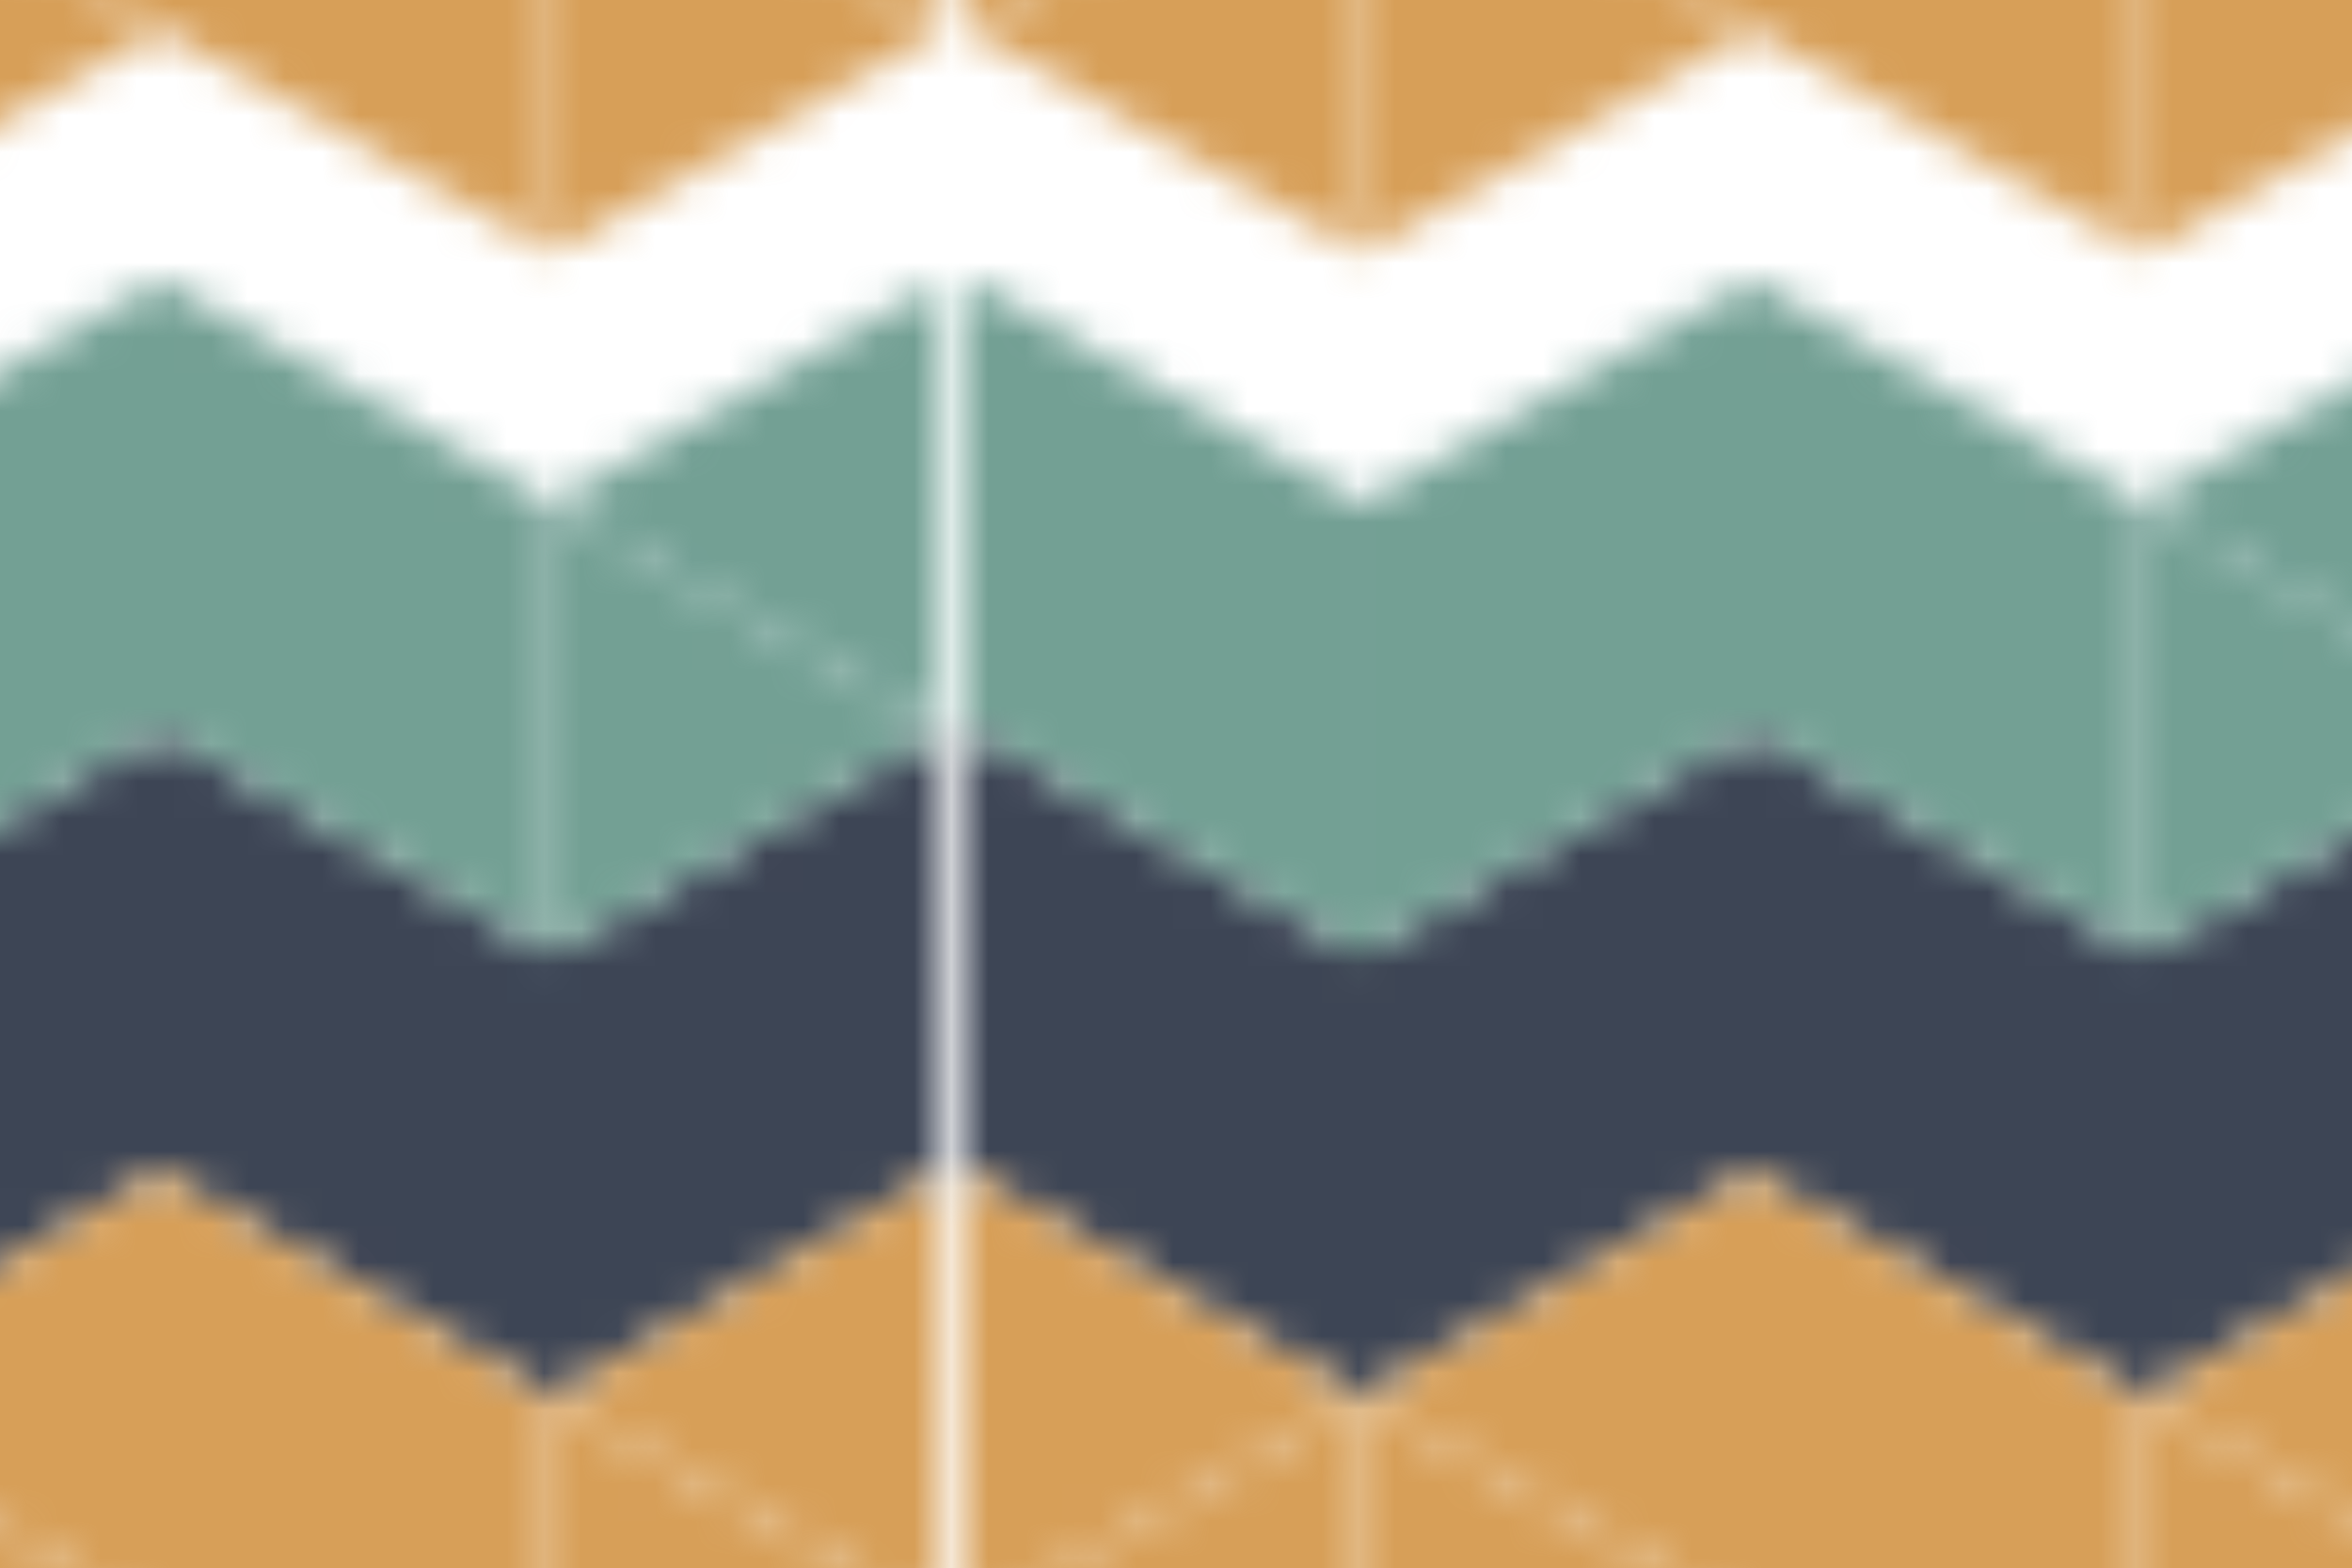 <?xml version="1.0" encoding="UTF-8"?><svg id="b" xmlns="http://www.w3.org/2000/svg" xmlns:xlink="http://www.w3.org/1999/xlink" viewBox="0 0 95.97 64"><defs><style>.e{fill:url(#d);}.f{fill:none;}.g{fill:#7eb7a9;}.h{fill:#d79f58;}.i{fill:#464645;}.j{fill:#3d4555;}.k{opacity:.21;}</style><pattern id="d" x="0" y="0" width="42.25" height="42.25" patternTransform="translate(3675.64 3972.22) scale(1.51)" patternUnits="userSpaceOnUse" viewBox="0 0 42.25 42.25"><rect class="f" width="42.25" height="42.25"/><polygon class="j" points="42.25 12.07 31.69 18.11 21.13 12.07 21.13 12.07 21.13 12.07 21.13 12.07 21.13 12.07 10.56 18.11 0 12.07 0 24.14 10.56 30.18 10.56 30.18 10.56 30.18 10.56 30.18 10.56 30.18 21.13 24.14 31.69 30.18 31.69 30.18 31.69 30.18 31.69 30.18 31.69 30.18 42.25 24.14 42.25 12.07"/><polygon class="h" points="0 24.14 0 36.21 10.56 30.18 0 24.14"/><polygon class="h" points="21.13 24.14 21.13 24.14 21.13 24.14 21.13 24.14 10.57 30.18 21.13 36.21 21.13 36.21 31.69 42.25 31.69 30.18 21.13 24.14 21.13 24.14"/><polygon class="h" points="31.69 30.18 42.25 36.21 42.25 24.14 31.69 30.18"/><polygon class="h" points="10.56 42.25 21.13 36.21 10.56 30.18 10.56 42.25"/><polygon class="h" points="31.69 42.25 42.25 36.21 31.69 30.18 31.69 42.25"/><polygon class="h" points="10.56 42.25 10.56 30.18 0 36.21 10.56 42.25"/><polygon class="g" points="31.69 6.04 42.25 12.07 42.25 0 31.69 6.04"/><polygon class="g" points="21.13 0 21.13 0 21.13 0 21.13 0 10.57 6.04 21.13 12.07 21.13 12.07 10.57 6.04 10.57 6.04 0 0 0 12.07 0 12.07 10.56 18.11 10.56 6.04 10.57 6.04 10.57 18.11 21.13 12.07 31.69 18.11 31.69 6.04 31.69 6.04 21.13 0 21.13 0"/><polygon class="g" points="31.69 18.11 42.25 12.07 31.69 6.04 31.69 18.11"/><g class="k"><polygon class="i" points="31.69 6.04 42.25 12.07 42.25 0 31.69 6.04"/><polygon class="i" points="21.13 0 21.13 0 21.13 0 21.13 0 10.57 6.04 21.13 12.07 21.13 12.07 10.57 6.04 10.57 6.04 0 0 0 12.07 0 12.07 10.56 18.11 10.56 6.04 10.57 6.04 10.57 18.11 21.13 12.07 31.69 18.11 31.69 6.04 31.69 6.04 21.13 0 21.13 0"/><polygon class="i" points="31.69 18.11 42.25 12.07 31.69 6.04 31.69 18.11"/></g><rect class="f" x="0" width="42.25" height="42.25"/></pattern></defs><g id="c"><rect class="e" width="95.97" height="64"/></g></svg>